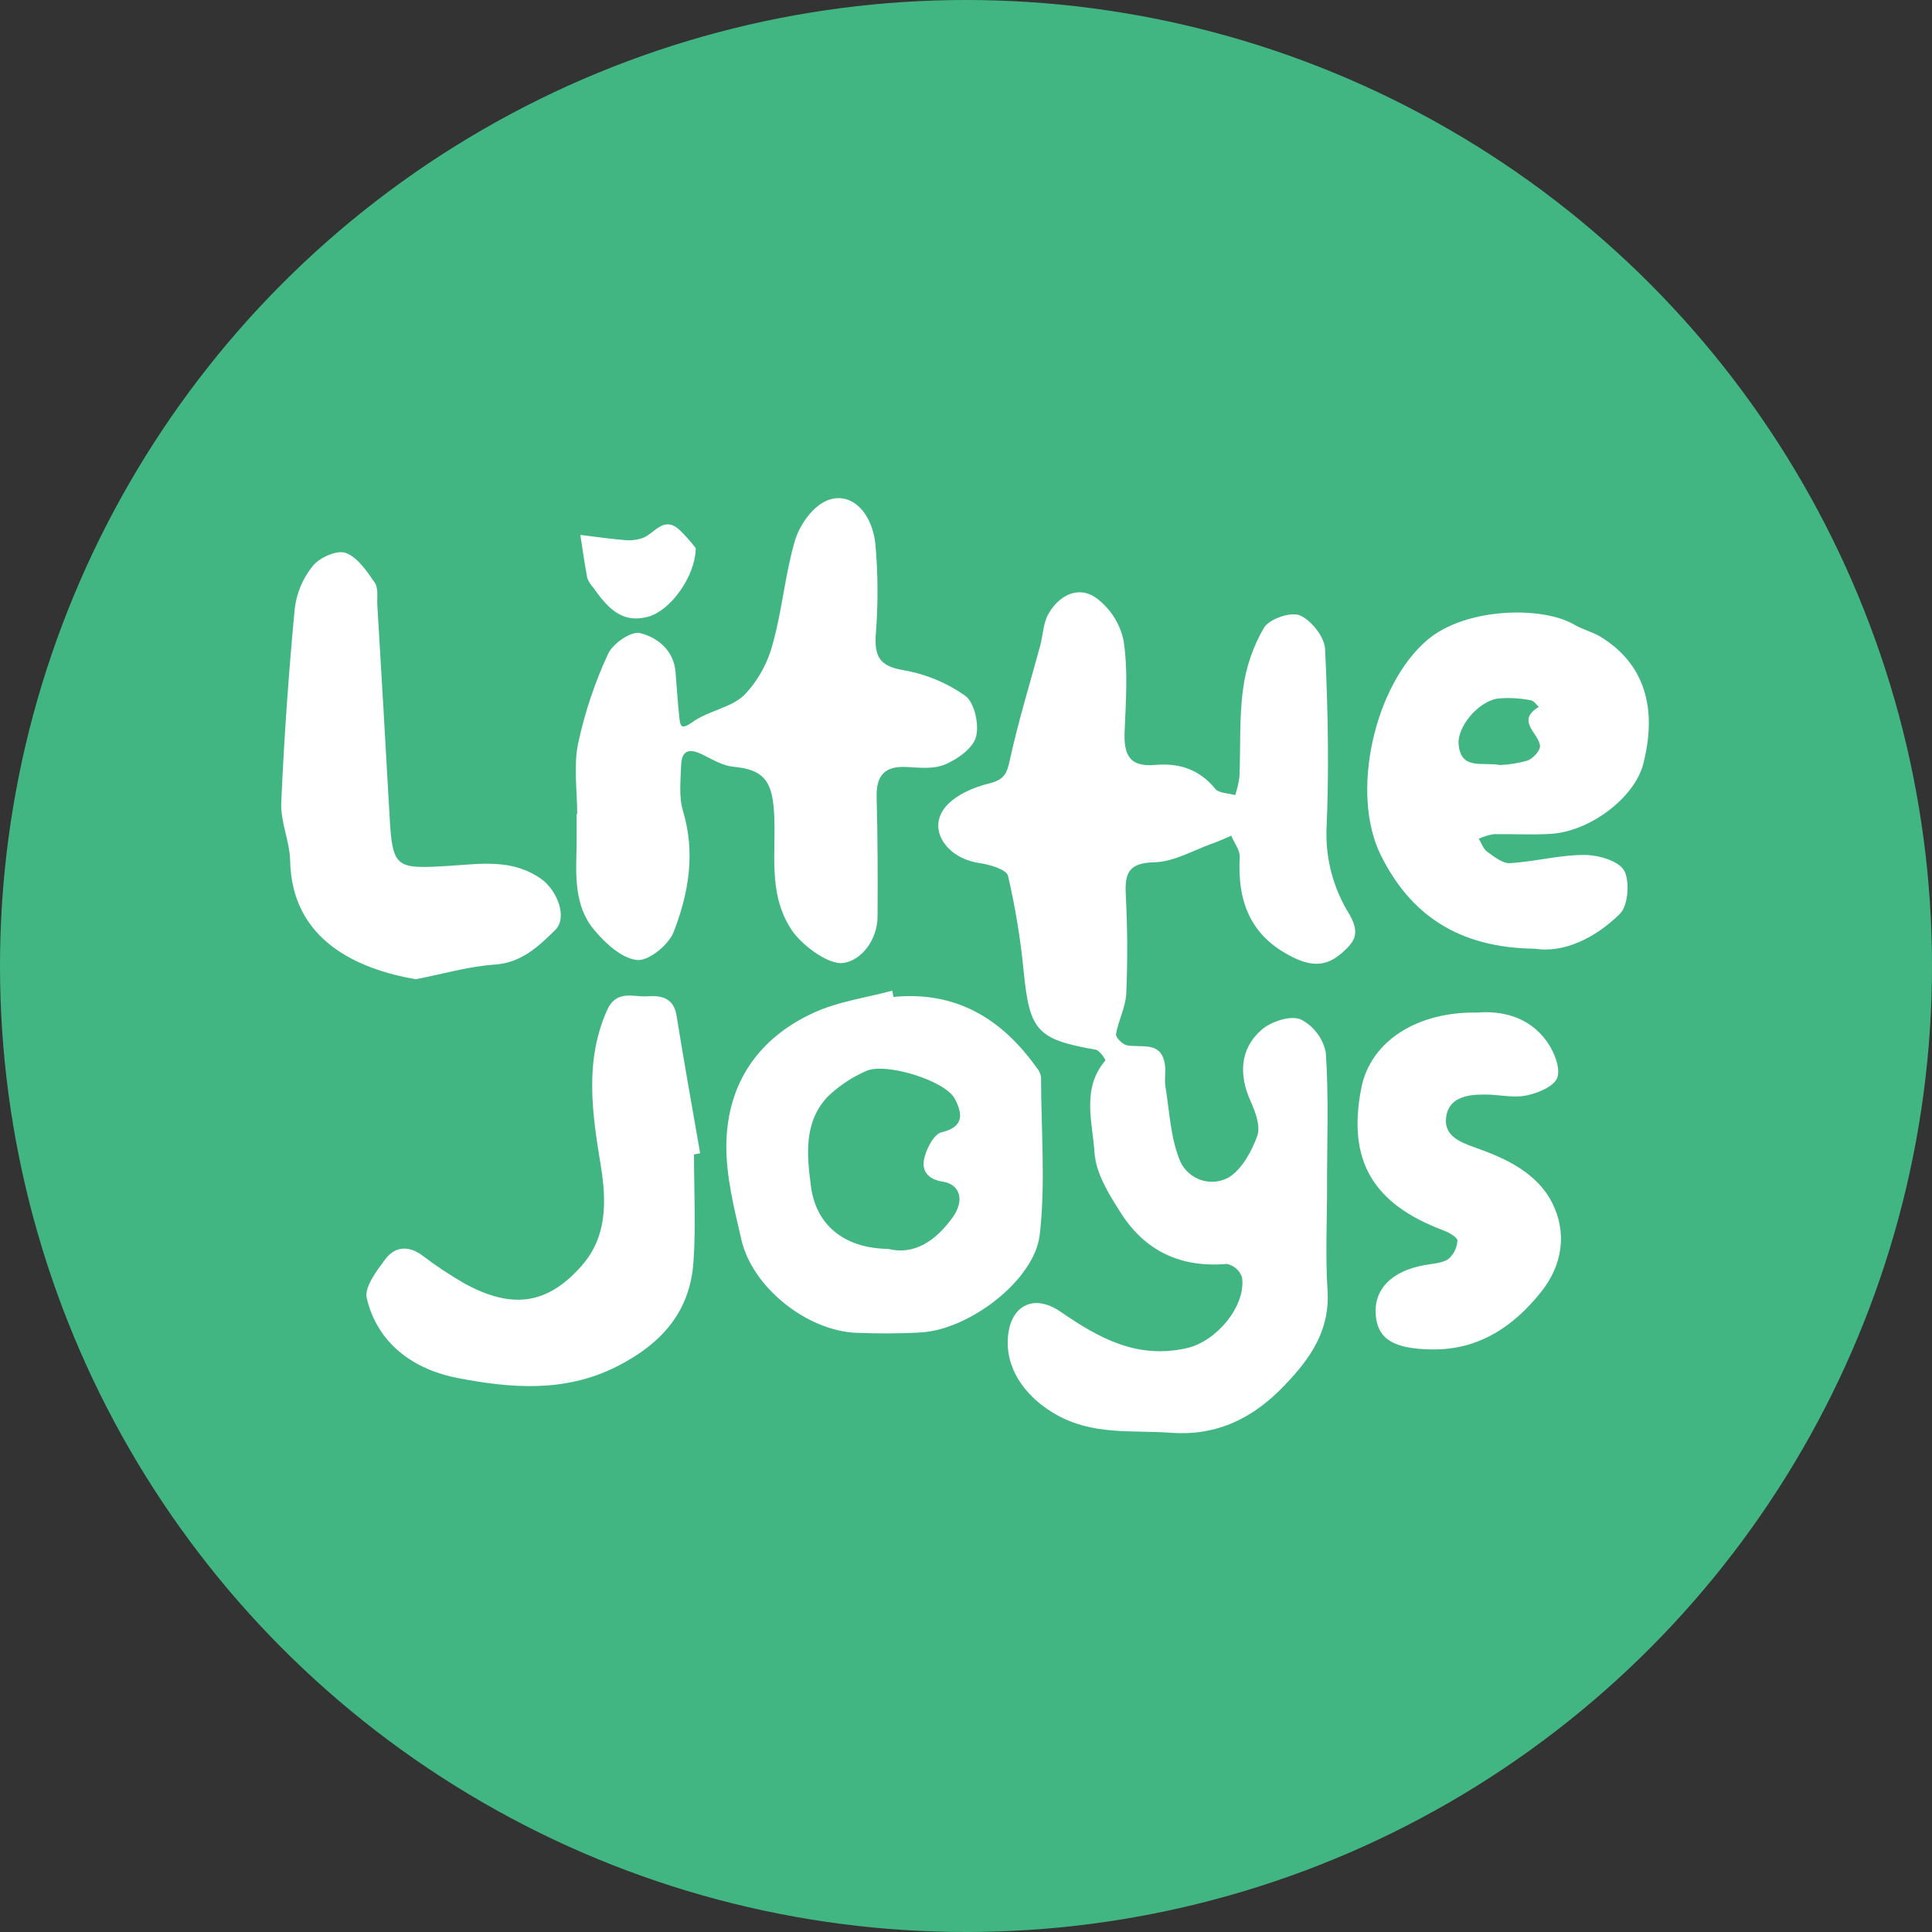 <svg width="244" height="244" viewBox="0 0 244 244" fill="none" xmlns="http://www.w3.org/2000/svg">
<rect x="0" y="0" width="244" height="244" fill="#333333" stroke="none"/>
<circle cx="122" cy="122" r="122" fill="#42B682"/>
<g clip-path="url(#clip0_44_594)">
<path d="M167.602 149.747C167.602 154.163 167.378 158.594 167.659 162.989C167.976 168.032 165.498 171.555 162.242 174.948C158.308 179.084 153.747 181.375 147.89 180.95C142.984 180.597 138.049 181.303 133.38 178.651C129.835 176.641 127.141 173.306 127.271 169.285C127.415 164.963 130.462 163.248 133.971 165.683C138.827 169.033 143.697 171.713 149.987 170.236C153.589 169.393 157.4 164.977 156.86 161.288C156.708 160.87 156.451 160.497 156.115 160.206C155.778 159.914 155.372 159.714 154.936 159.624C149.173 160.136 144.655 158.025 141.593 153.248C140.088 150.892 138.394 148.205 138.229 145.554C137.991 141.735 136.55 137.492 139.605 133.925C139.662 133.853 138.884 132.657 138.387 132.571C130.988 131.267 130.052 130.186 129.302 122.859C128.91 118.737 128.243 114.645 127.307 110.611C127.112 109.812 124.98 109.171 123.668 108.998C119.49 108.371 117.055 104.675 119.439 101.872C120.707 100.395 122.926 99.437 124.886 98.954C126.846 98.472 127.163 97.715 127.544 95.957C128.603 91.102 130.073 86.332 131.37 81.548C131.73 80.201 131.759 78.666 132.415 77.521C133.712 75.244 136.096 73.955 138.315 75.432C140.162 76.739 141.444 78.698 141.903 80.914C142.472 84.646 142.198 88.537 142.033 92.348C141.91 95.23 142.559 96.908 145.902 96.606C148.863 96.339 151.471 97.146 153.474 99.617C153.935 100.194 155.131 100.165 155.995 100.417C156.247 99.667 156.428 98.895 156.536 98.112C156.694 94.416 156.492 90.684 156.989 87.038C157.345 84.305 158.242 81.669 159.626 79.286C160.304 78.169 163.005 77.233 164.158 77.715C165.599 78.328 167.27 80.431 167.35 81.966C167.717 89.588 167.868 97.247 167.523 104.869C167.431 108.6 168.433 112.277 170.404 115.446C171.845 117.96 171.053 118.983 169.389 120.424C167.436 122.11 165.577 122.016 163.308 120.907C157.919 118.27 156.262 113.868 156.572 108.256C156.622 107.369 155.851 106.447 155.505 105.547C154.691 105.878 153.899 106.267 153.077 106.548C150.671 107.398 148.272 108.832 145.837 108.897C142.674 108.969 142.033 110.122 142.177 112.924C142.393 117.088 142.422 121.281 142.242 125.446C142.17 127.182 141.24 128.861 140.945 130.611C140.88 131.008 141.766 131.908 142.328 132.016C144.187 132.362 146.651 131.44 147.112 134.408C147.263 135.33 147.033 136.317 147.191 137.247C147.717 140.446 147.832 143.853 149.093 146.75C149.351 147.29 149.716 147.773 150.167 148.167C150.618 148.561 151.145 148.859 151.715 149.042C152.285 149.225 152.887 149.289 153.483 149.231C154.079 149.172 154.657 148.992 155.181 148.702C156.853 147.672 158.063 145.431 158.783 143.471C159.223 142.254 158.56 140.446 157.955 139.105C156.442 135.77 156.579 132.463 159.309 130.071C160.513 129.019 162.912 128.219 164.23 128.724C165.056 129.135 165.775 129.731 166.333 130.466C166.89 131.2 167.27 132.054 167.443 132.96C167.825 138.544 167.595 144.17 167.595 149.775L167.602 149.747Z" fill="white"/>
<path d="M72.898 102.809C72.898 99.826 72.422 96.75 73.013 93.89C73.851 89.993 75.119 86.202 76.795 82.586C77.379 81.289 79.677 79.704 80.808 79.949C82.97 80.475 85.066 82.06 85.311 84.834C85.477 86.728 85.578 88.638 85.787 90.532C85.909 91.678 85.988 92.247 87.458 91.195C89.447 89.754 92.307 89.408 94.007 87.773C95.745 85.94 96.985 83.693 97.609 81.246C98.798 76.995 99.151 72.507 100.398 68.277C100.959 66.383 102.48 64.185 104.173 63.342C107.148 61.851 110.073 64.365 110.556 68.702C110.897 72.505 110.914 76.33 110.606 80.136C110.441 82.838 111.031 84.113 114.007 84.624C116.846 85.1 119.543 86.208 121.896 87.867C123.07 88.717 123.675 91.469 123.272 93.032C122.905 94.473 120.995 95.828 119.454 96.505C117.912 97.182 116.154 96.952 114.497 96.865C111.68 96.721 110.642 97.982 110.714 100.705C110.851 105.712 110.859 110.719 110.83 115.734C110.83 118.659 108.82 121.274 106.55 121.613C104.547 121.915 101.125 119.206 99.965 117.434C96.838 112.672 98.114 107.398 97.739 102.305C97.458 98.479 96.298 97.182 92.588 96.829C91.32 96.714 90.073 95.972 88.899 95.388C87.264 94.538 86.075 94.524 86.017 96.721C85.96 98.623 85.722 100.647 86.255 102.405C87.854 107.722 86.975 112.852 85.066 117.73C84.425 119.351 81.882 121.411 80.441 121.245C78.503 121.029 76.45 119.127 75.045 117.449C72.473 114.387 72.732 110.489 72.826 106.735C72.826 105.424 72.826 104.113 72.826 102.802L72.898 102.809Z" fill="white"/>
<path d="M112.833 125.907C120.758 125.136 126.521 128.673 130.916 134.833C131.216 135.172 131.411 135.589 131.478 136.036C131.478 142.679 132.069 149.386 131.312 155.943C130.642 161.706 122.429 167.88 116.406 168.27C113.668 168.442 110.916 168.428 108.171 168.327C101.939 168.089 95.023 162.607 93.632 156.562C92.71 152.578 91.666 148.464 91.738 144.43C91.867 136.814 95.794 131.094 102.739 127.917C105.837 126.476 109.36 126.022 112.689 125.114L112.833 125.907ZM112.17 157.729C115.484 158.551 118.178 156.713 120.325 153.731C121.81 151.663 121.327 149.581 119.036 149.228C117.112 148.932 116.406 147.787 116.709 146.389C116.975 145.114 117.933 143.234 118.913 143.003C121.918 142.283 121.493 140.51 120.592 138.781C119.389 136.454 111.745 134.113 109.353 135.28C107.552 136.065 105.907 137.168 104.497 138.536C101.471 141.793 101.903 145.95 102.429 149.891C103.078 154.768 106.687 157.664 112.17 157.729Z" fill="white"/>
<path d="M193.855 119.819C184.1 119.704 178.099 115.453 174.403 108.032C170.476 100.186 173.574 86.498 180.275 80.813C185.044 76.757 194.684 76.491 198.79 78.875C199.893 79.524 201.204 79.826 202.277 80.504C207.609 83.846 209.367 89.293 207.537 96.469C206.456 100.72 200.808 105.042 195.793 105.316C193.408 105.453 191.016 105.316 188.632 105.352C187.984 105.458 187.354 105.652 186.759 105.928C187.104 106.49 187.328 107.218 187.825 107.571C188.711 108.205 189.792 109.077 190.707 109.012C193.848 108.825 196.96 107.967 200.073 107.975C201.838 107.975 204.395 108.695 205.116 109.941C205.836 111.188 205.656 114.351 204.597 115.395C201.463 118.508 197.45 120.388 193.855 119.819ZM189.453 96.62C190.624 96.569 191.784 96.38 192.911 96.058C193.632 95.799 194.576 94.74 194.496 94.163C194.266 92.521 191.434 91.051 194.345 89.272C194.006 88.983 193.704 88.486 193.336 88.443C191.947 88.167 190.525 88.095 189.115 88.227C186.586 88.659 184.071 91.829 184.208 93.933C184.468 97.319 187.162 96.202 189.453 96.62Z" fill="white"/>
<path d="M87.645 145.806C87.645 150.33 87.898 154.876 87.581 159.379C87.148 165.611 83.632 169.638 78.035 172.513C71.37 175.935 64.497 175.323 57.783 174.033C52.401 172.996 47.696 169.811 46.32 163.947C45.996 162.563 47.545 160.539 48.618 159.084C49.807 157.463 51.5 157.232 53.287 158.522C55.015 159.836 56.824 161.039 58.705 162.124C64.684 165.366 69.159 164.804 73.532 159.775C76.644 156.173 76.623 151.793 75.873 147.196C74.814 140.712 73.791 134.12 76.637 127.65C77.847 124.905 79.958 125.957 81.767 125.827C83.452 125.705 85.073 125.979 85.441 128.248C86.37 134.055 87.422 139.848 88.424 145.647L87.645 145.806Z" fill="white"/>
<path d="M52.494 123.673C45.196 122.398 36.846 118.803 36.644 108.695C36.587 106.245 35.412 103.796 35.52 101.382C35.873 93.205 36.457 85.035 37.221 76.887C37.457 74.902 38.248 73.024 39.505 71.469C40.362 70.41 42.566 69.43 43.654 69.826C45.16 70.374 46.327 72.139 47.336 73.594C47.811 74.315 47.602 75.446 47.653 76.397C48.172 85.172 48.698 93.947 49.18 102.722C49.569 109.646 49.814 109.783 56.738 109.351C60.679 109.113 64.663 108.407 68.366 111.015C70.333 112.413 71.767 115.885 70.081 117.499C67.999 119.531 65.859 121.591 62.494 121.822C59.13 122.052 55.823 123.039 52.494 123.673Z" fill="white"/>
<path d="M186.571 127.881C189.504 127.643 193.055 128.299 195.368 131.548C196.269 132.809 197.104 134.855 196.679 136.094C196.297 137.203 194.208 138.068 192.731 138.363C191.031 138.695 189.172 138.205 187.385 138.234C185.282 138.234 182.969 138.616 182.638 141.072C182.328 143.421 184.302 144.221 186.334 144.941C190.21 146.31 194.107 148.126 196.024 151.901C197.94 155.676 197.335 159.783 194.64 163.154C191.125 167.556 186.715 170.539 180.736 170.424C176.081 170.337 174.021 169.163 173.754 166.144C173.459 162.873 175.707 160.546 179.857 159.783C180.901 159.588 182.09 159.559 182.919 159.012C183.257 158.719 183.533 158.36 183.73 157.958C183.927 157.555 184.041 157.117 184.064 156.67C184.064 156.288 183.041 155.669 182.378 155.424C173.473 152.102 170.087 146.663 171.939 137.333C173.142 131.44 179.043 127.744 186.571 127.881Z" fill="white"/>
<path d="M87.869 69.228C87.804 72.946 84.555 77.153 81.903 77.874C78.416 78.854 76.615 76.57 74.893 74.171C74.579 73.836 74.334 73.441 74.173 73.011C73.827 71.202 73.575 69.409 73.294 67.557C75.174 67.787 77.055 68.061 78.942 68.213C79.721 68.286 80.506 68.186 81.241 67.917C82.681 67.334 83.784 65.201 85.7 66.815C86.489 67.558 87.214 68.365 87.869 69.228Z" fill="white"/>
</g>
<defs>
<clipPath id="clip0_44_594">
<rect width="172.708" height="118.09" fill="white" transform="translate(35.506 62.91)"/>
</clipPath>
</defs>
</svg>
